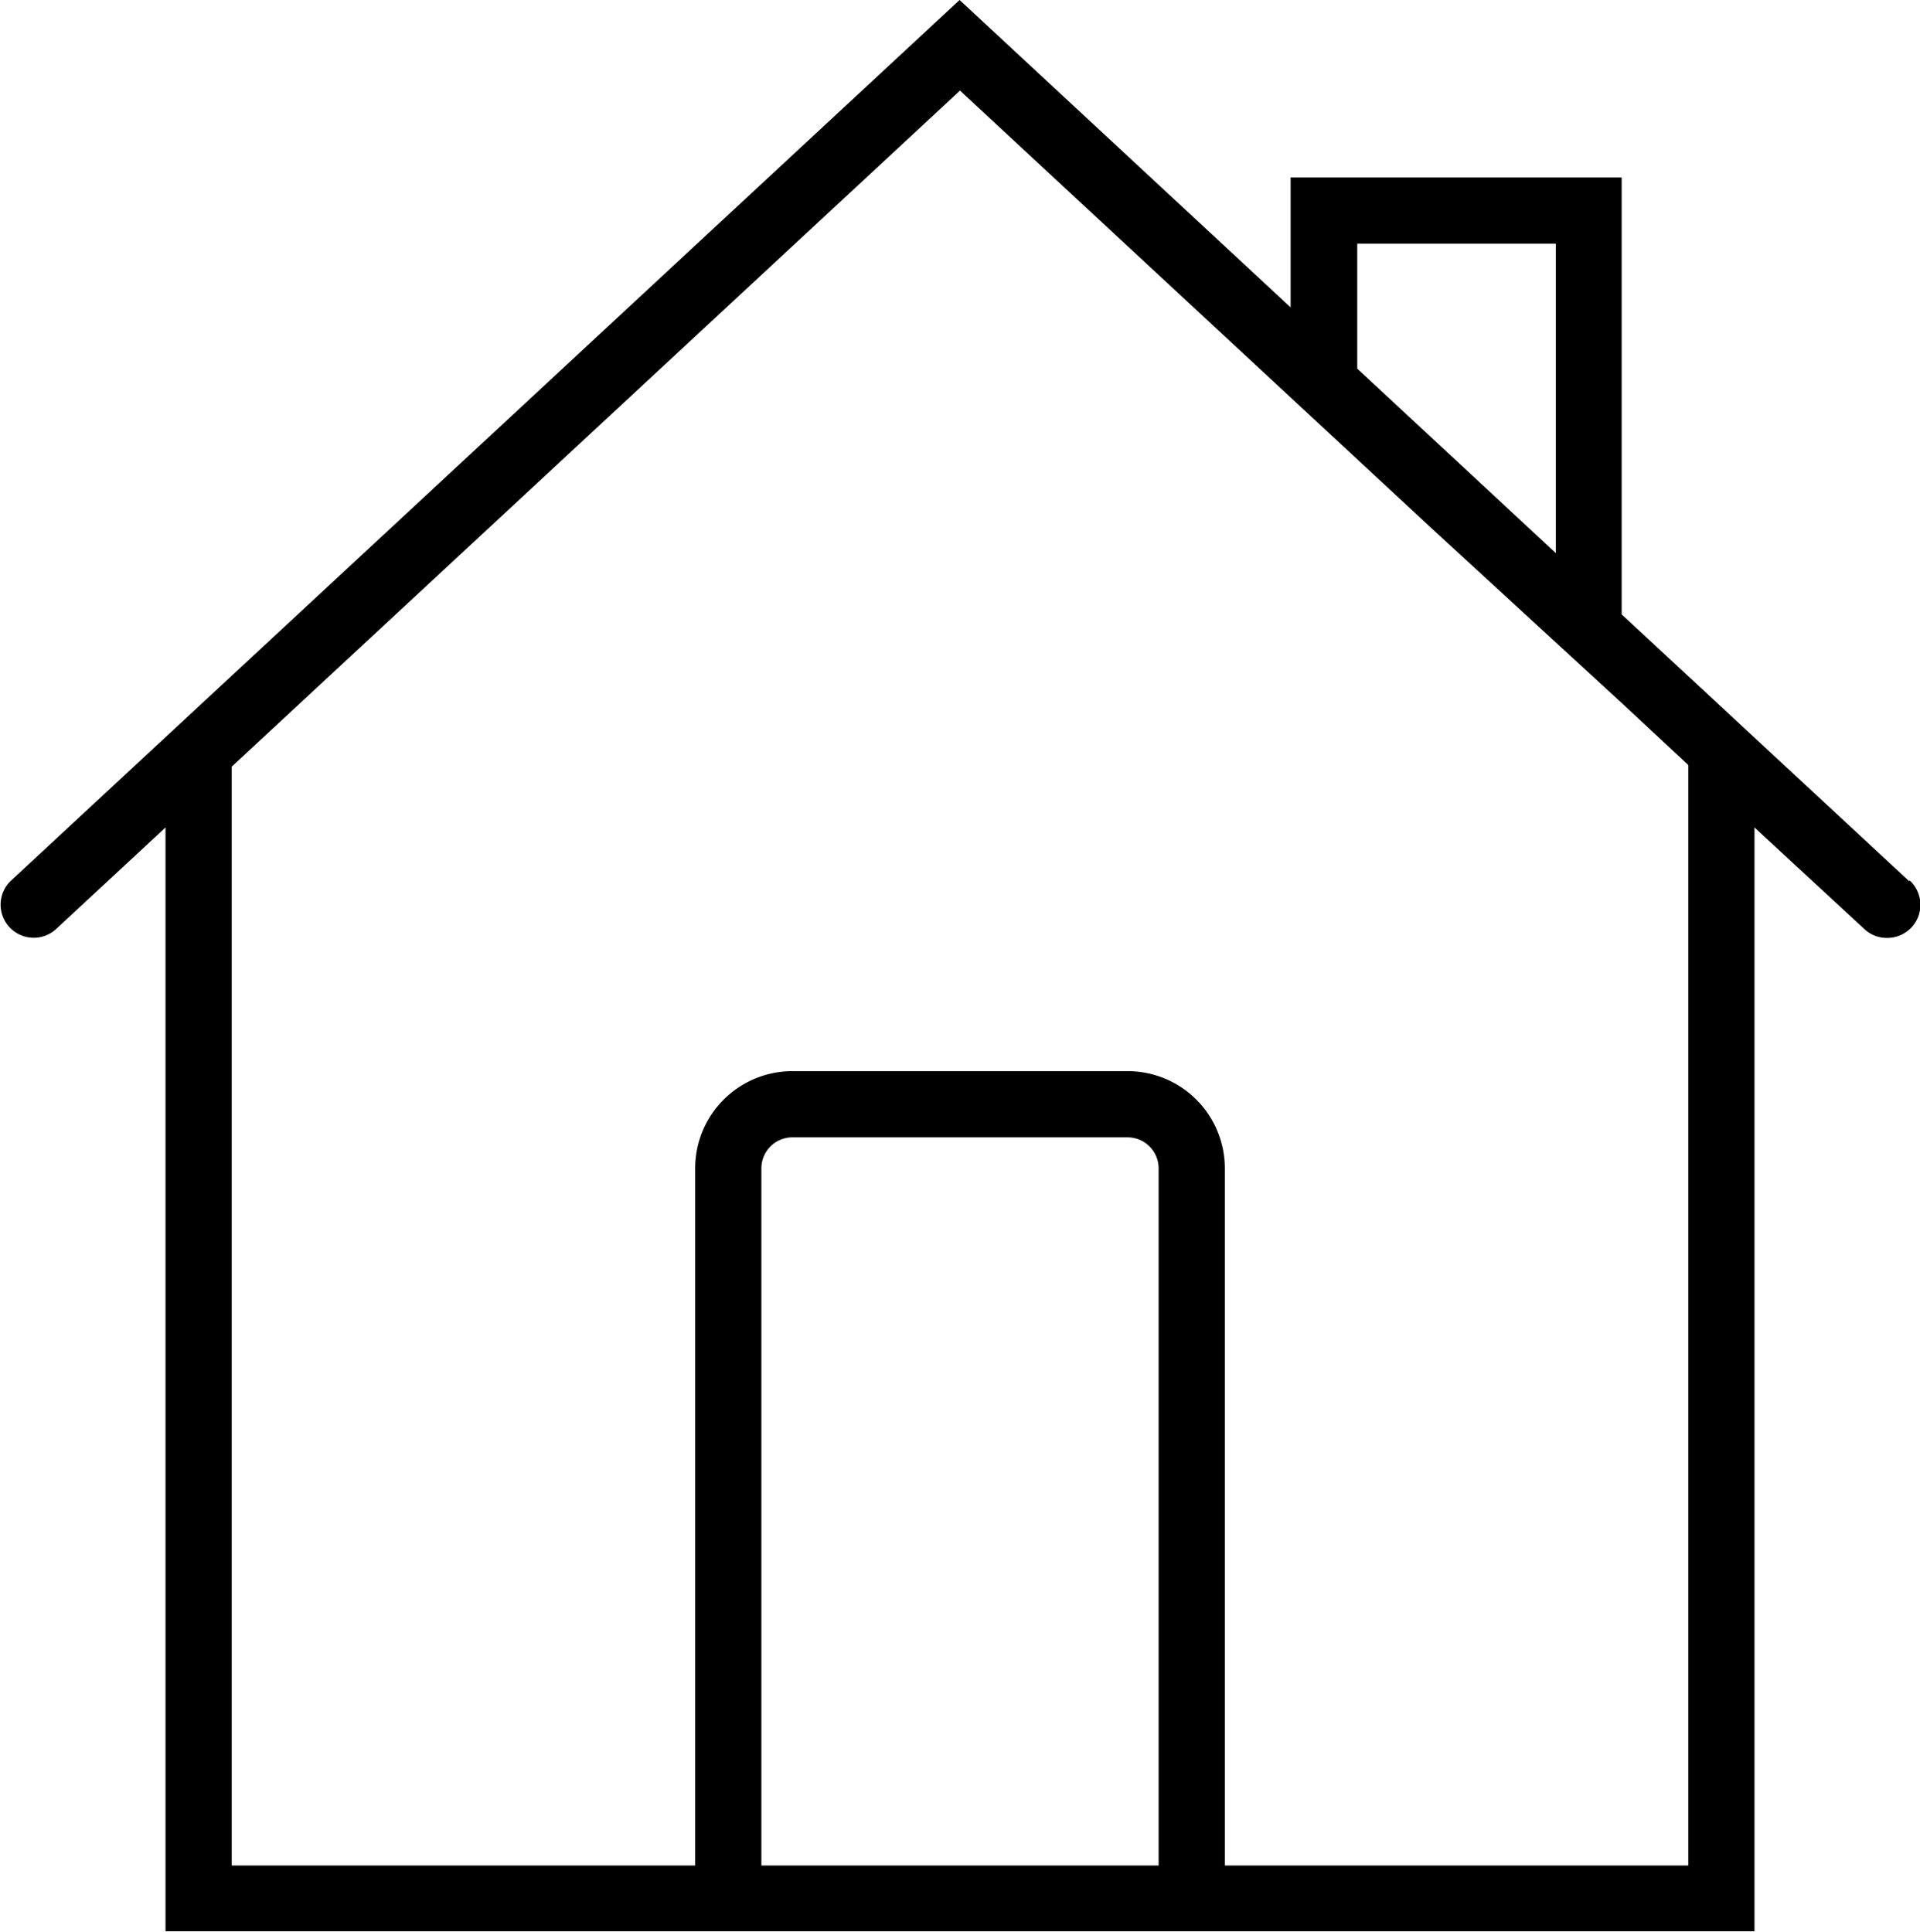 <svg id="Layer_1" data-name="Layer 1" xmlns="http://www.w3.org/2000/svg" xmlns:xlink="http://www.w3.org/1999/xlink" viewBox="0 0 46.4 46.69"><defs><style>.cls-1{fill:none;}.cls-2{clip-path:url(#clip-path);}</style><clipPath id="clip-path" transform="translate(-274 -398)"><rect class="cls-1" x="274" y="397.89" width="46.8" height="47.76"/></clipPath></defs><title>icon-home</title><g class="cls-2"><path d="M320.14,419.3l-6.95-6.45V402.29h-8v3.14l-8-7.43-22.94,21.3a.8.8,0,0,0,1.09,1.17L278,418v26.68h38.4V418l2.66,2.46a.79.79,0,0,0,.55.21.8.8,0,0,0,.54-1.39ZM306.8,403.89h4.8v7.48l-4.8-4.46Zm-14.4,39.2V426.24a.75.75,0,0,1,.75-.75h8.1a.75.75,0,0,1,.75.75v16.85Zm22.4,0H303.6V426.24a2.35,2.35,0,0,0-2.35-2.35h-8.1a2.35,2.35,0,0,0-2.35,2.35v16.85H279.6V416.53l17.6-16.34,11.43,10.61L313.2,415l1.6,1.49Zm0,0" transform="translate(-274 -398)"/></g></svg>